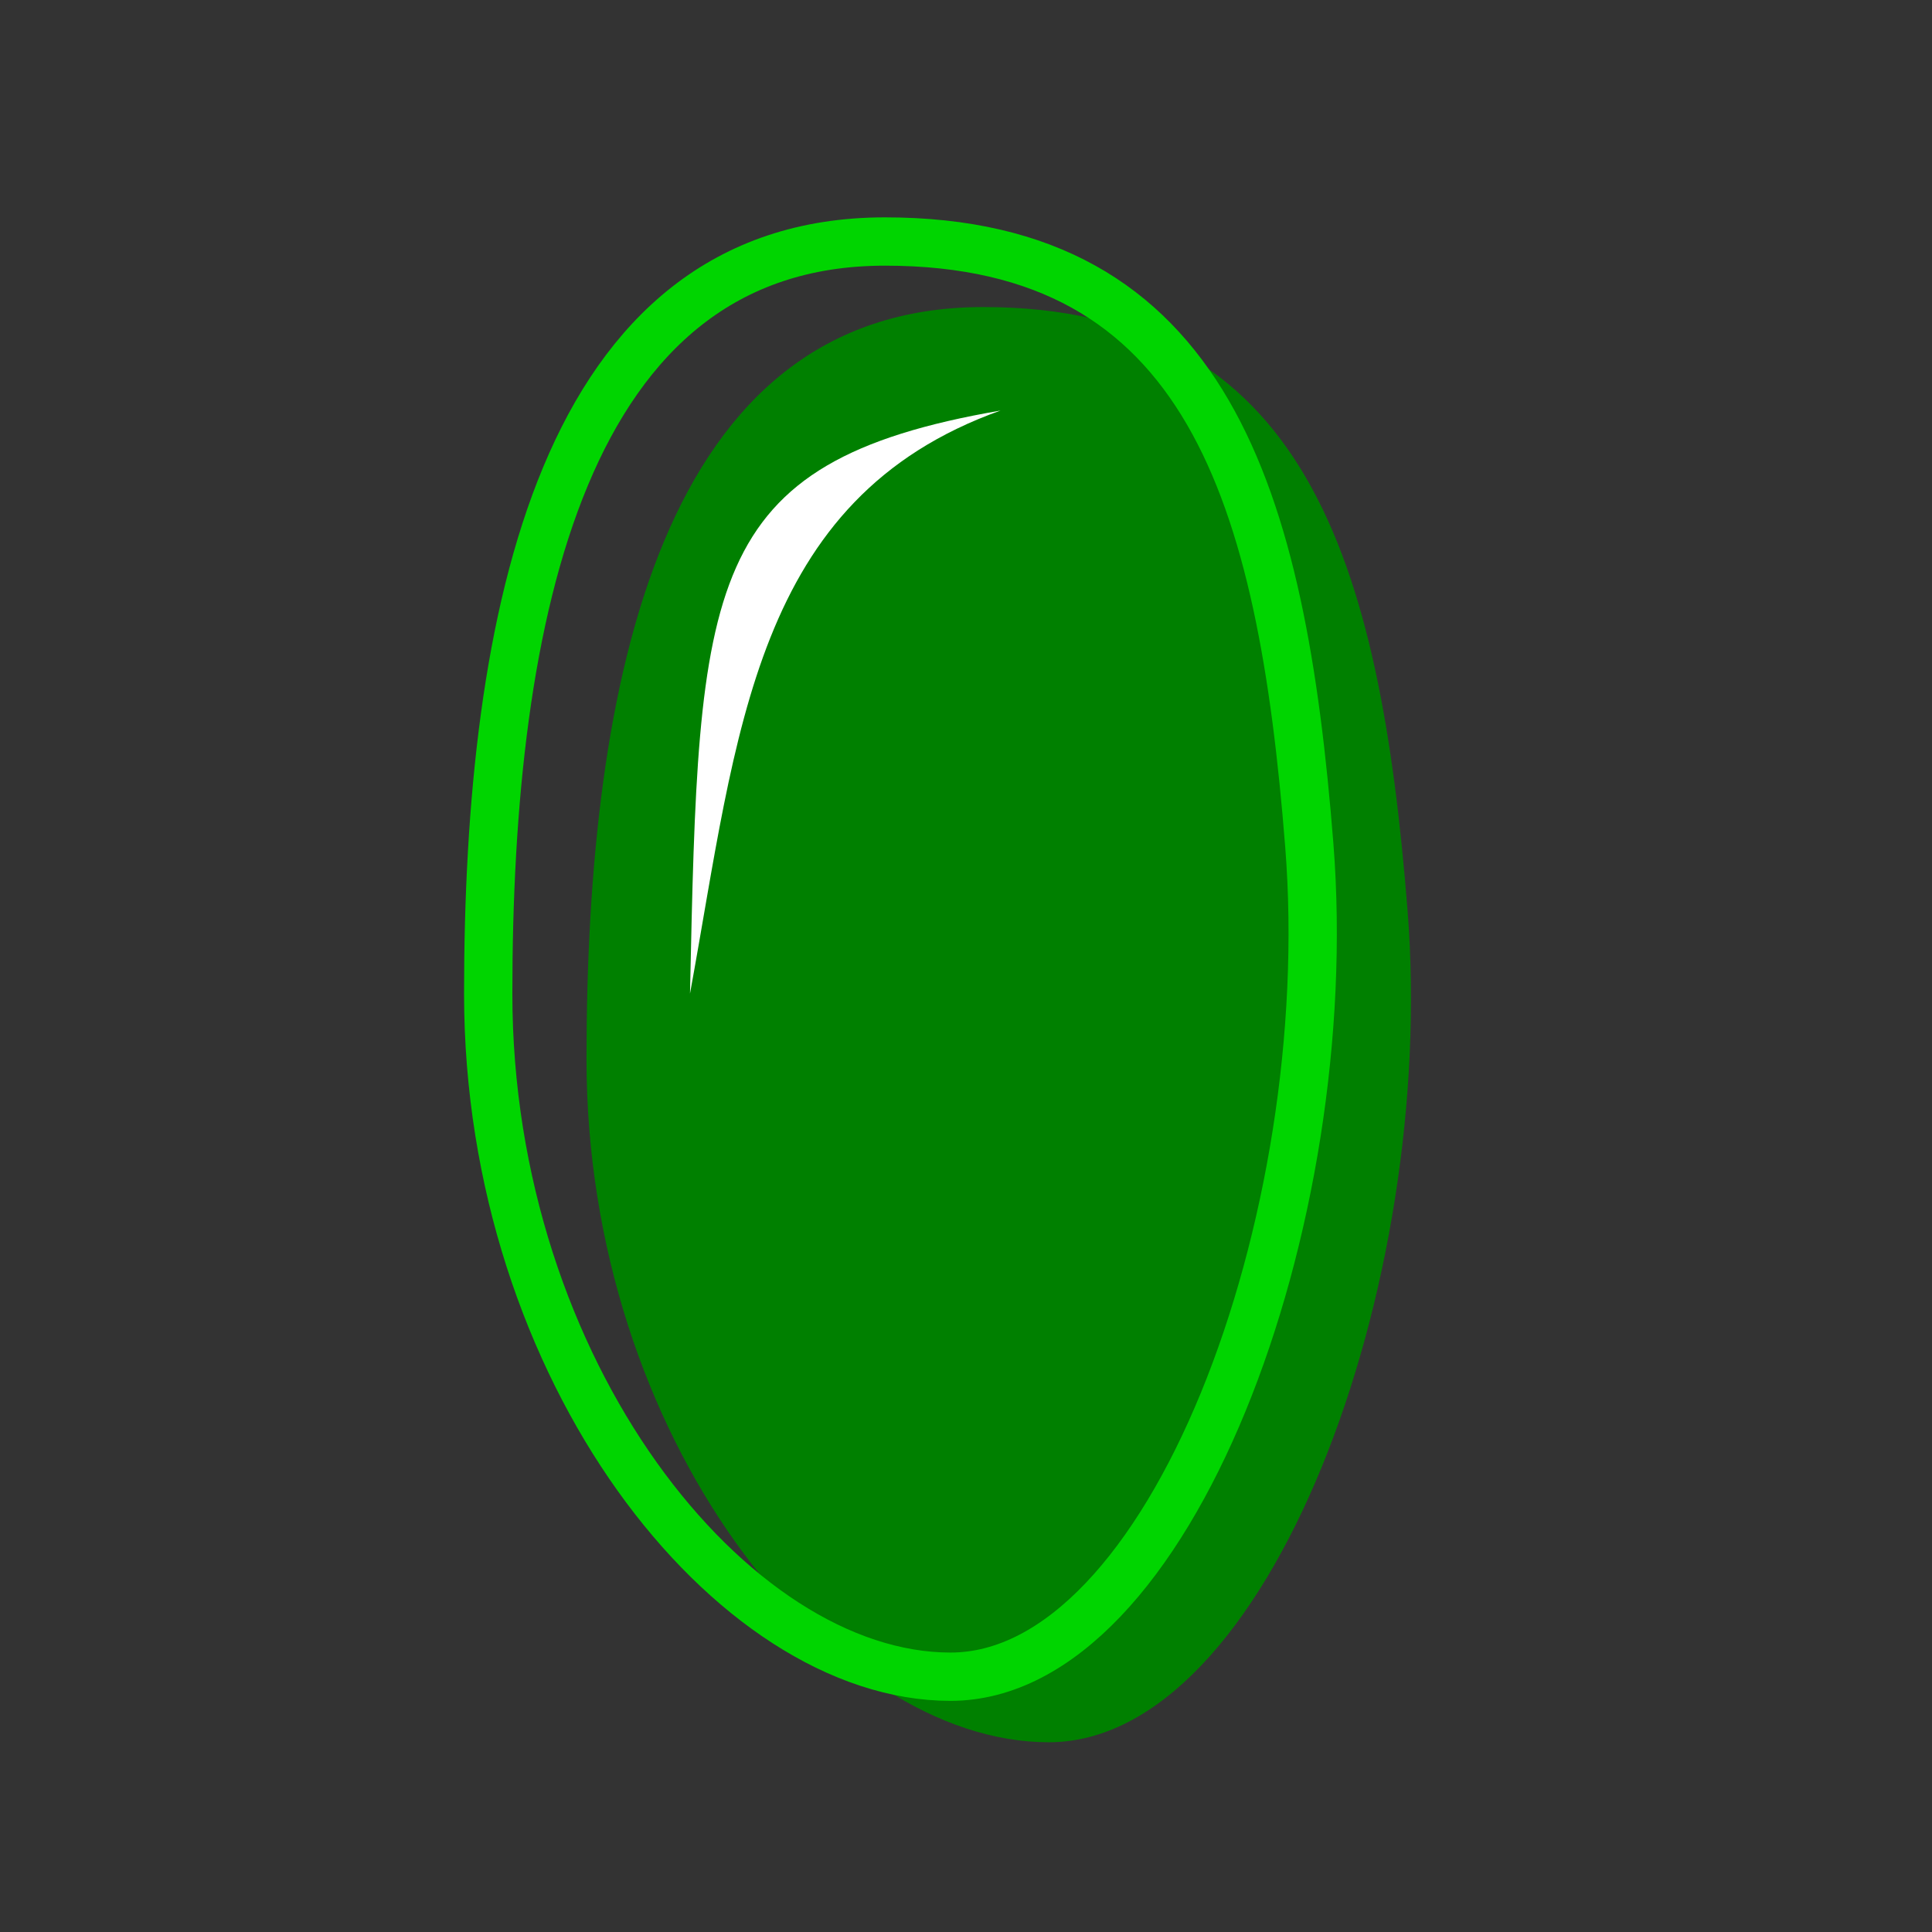 <?xml version="1.0" encoding="UTF-8" standalone="no"?>
<!-- Created with Inkscape (http://www.inkscape.org/) -->

<svg
   xmlns:dc="http://purl.org/dc/elements/1.1/"
   xmlns:cc="http://creativecommons.org/ns#"
   xmlns:rdf="http://www.w3.org/1999/02/22-rdf-syntax-ns#"
   xmlns:svg="http://www.w3.org/2000/svg"
   xmlns="http://www.w3.org/2000/svg"
   xmlns:sodipodi="http://sodipodi.sourceforge.net/DTD/sodipodi-0.dtd"
   xmlns:inkscape="http://www.inkscape.org/namespaces/inkscape"
   width="200"
   height="200"
   viewBox="0 0 200 200"
   id="svg2"
   version="1.1"
   inkscape:version="0.91 r13725"
   sodipodi:docname="feijoa.svg">
  <rect x="0" y="0" width="200" height="200" fill="#333333" stroke="none"/>
  <defs
     id="defs4" />
  <sodipodi:namedview
     id="base"
     pagecolor="#ffffff"
     bordercolor="#666666"
     borderopacity="1.0"
     inkscape:pageopacity="0.0"
     inkscape:pageshadow="2"
     inkscape:zoom="2.8"
     inkscape:cx="37.951886"
     inkscape:cy="89.747241"
     inkscape:document-units="px"
     inkscape:current-layer="layer1"
     showgrid="false"
     units="px"
     inkscape:window-width="1598"
     inkscape:window-height="898"
     inkscape:window-x="0"
     inkscape:window-y="0"
     inkscape:window-maximized="0"
     showguides="false" />
  <g
     inkscape:label="Layer 1"
     inkscape:groupmode="layer"
     id="layer1"
     transform="translate(0,-852.362)">
    <path
       style="opacity:1;fill:#008000;fill-opacity:1;fill-rule:nonzero;stroke:none;stroke-width:5;stroke-linecap:square;stroke-linejoin:round;stroke-miterlimit:4;stroke-dasharray:none;stroke-opacity:1"
       d="m 145.714,946.648 c 3.073,38.933 -14.46,86.071 -37.143,86.071 -22.683,0 -47.857,-31.66 -47.857,-70.714 2e-6,-39.054 7.674,-77.857 41.071,-77.857 33.397,0 41.071,26.303 43.929,62.5 z"
       id="path14032"
       inkscape:connector-curvature="0"
       sodipodi:nodetypes="sssss" />
    <path
       style="opacity:1;fill:none;fill-opacity:1;fill-rule:nonzero;stroke:#00d500;stroke-width:5;stroke-linecap:square;stroke-linejoin:round;stroke-miterlimit:4;stroke-dasharray:none;stroke-opacity:1"
       d="m 135.539,939.862 c 3.073,38.933 -14.46,86.072 -37.143,86.072 -22.683,0 -47.857,-31.66 -47.857,-70.714 0,-39.054 7.674,-77.857 41.071,-77.857 33.397,0 41.071,26.303 43.929,62.5 z"
       id="path14032-1"
       inkscape:connector-curvature="0"
       sodipodi:nodetypes="sssss" />
    <path
       style="fill:#ffffff;fill-opacity:1;fill-rule:evenodd;stroke:none;stroke-width:1px;stroke-linecap:butt;stroke-linejoin:miter;stroke-opacity:1"
       d="m 71.429,955.219 c 0.905,-42.556 1.121,-55.005 32.143,-60.357 -25.589,9.136 -27.21,33.386 -32.143,60.357 z"
       id="path14050"
       inkscape:connector-curvature="0"
       sodipodi:nodetypes="ccc" />
  </g>
</svg>
